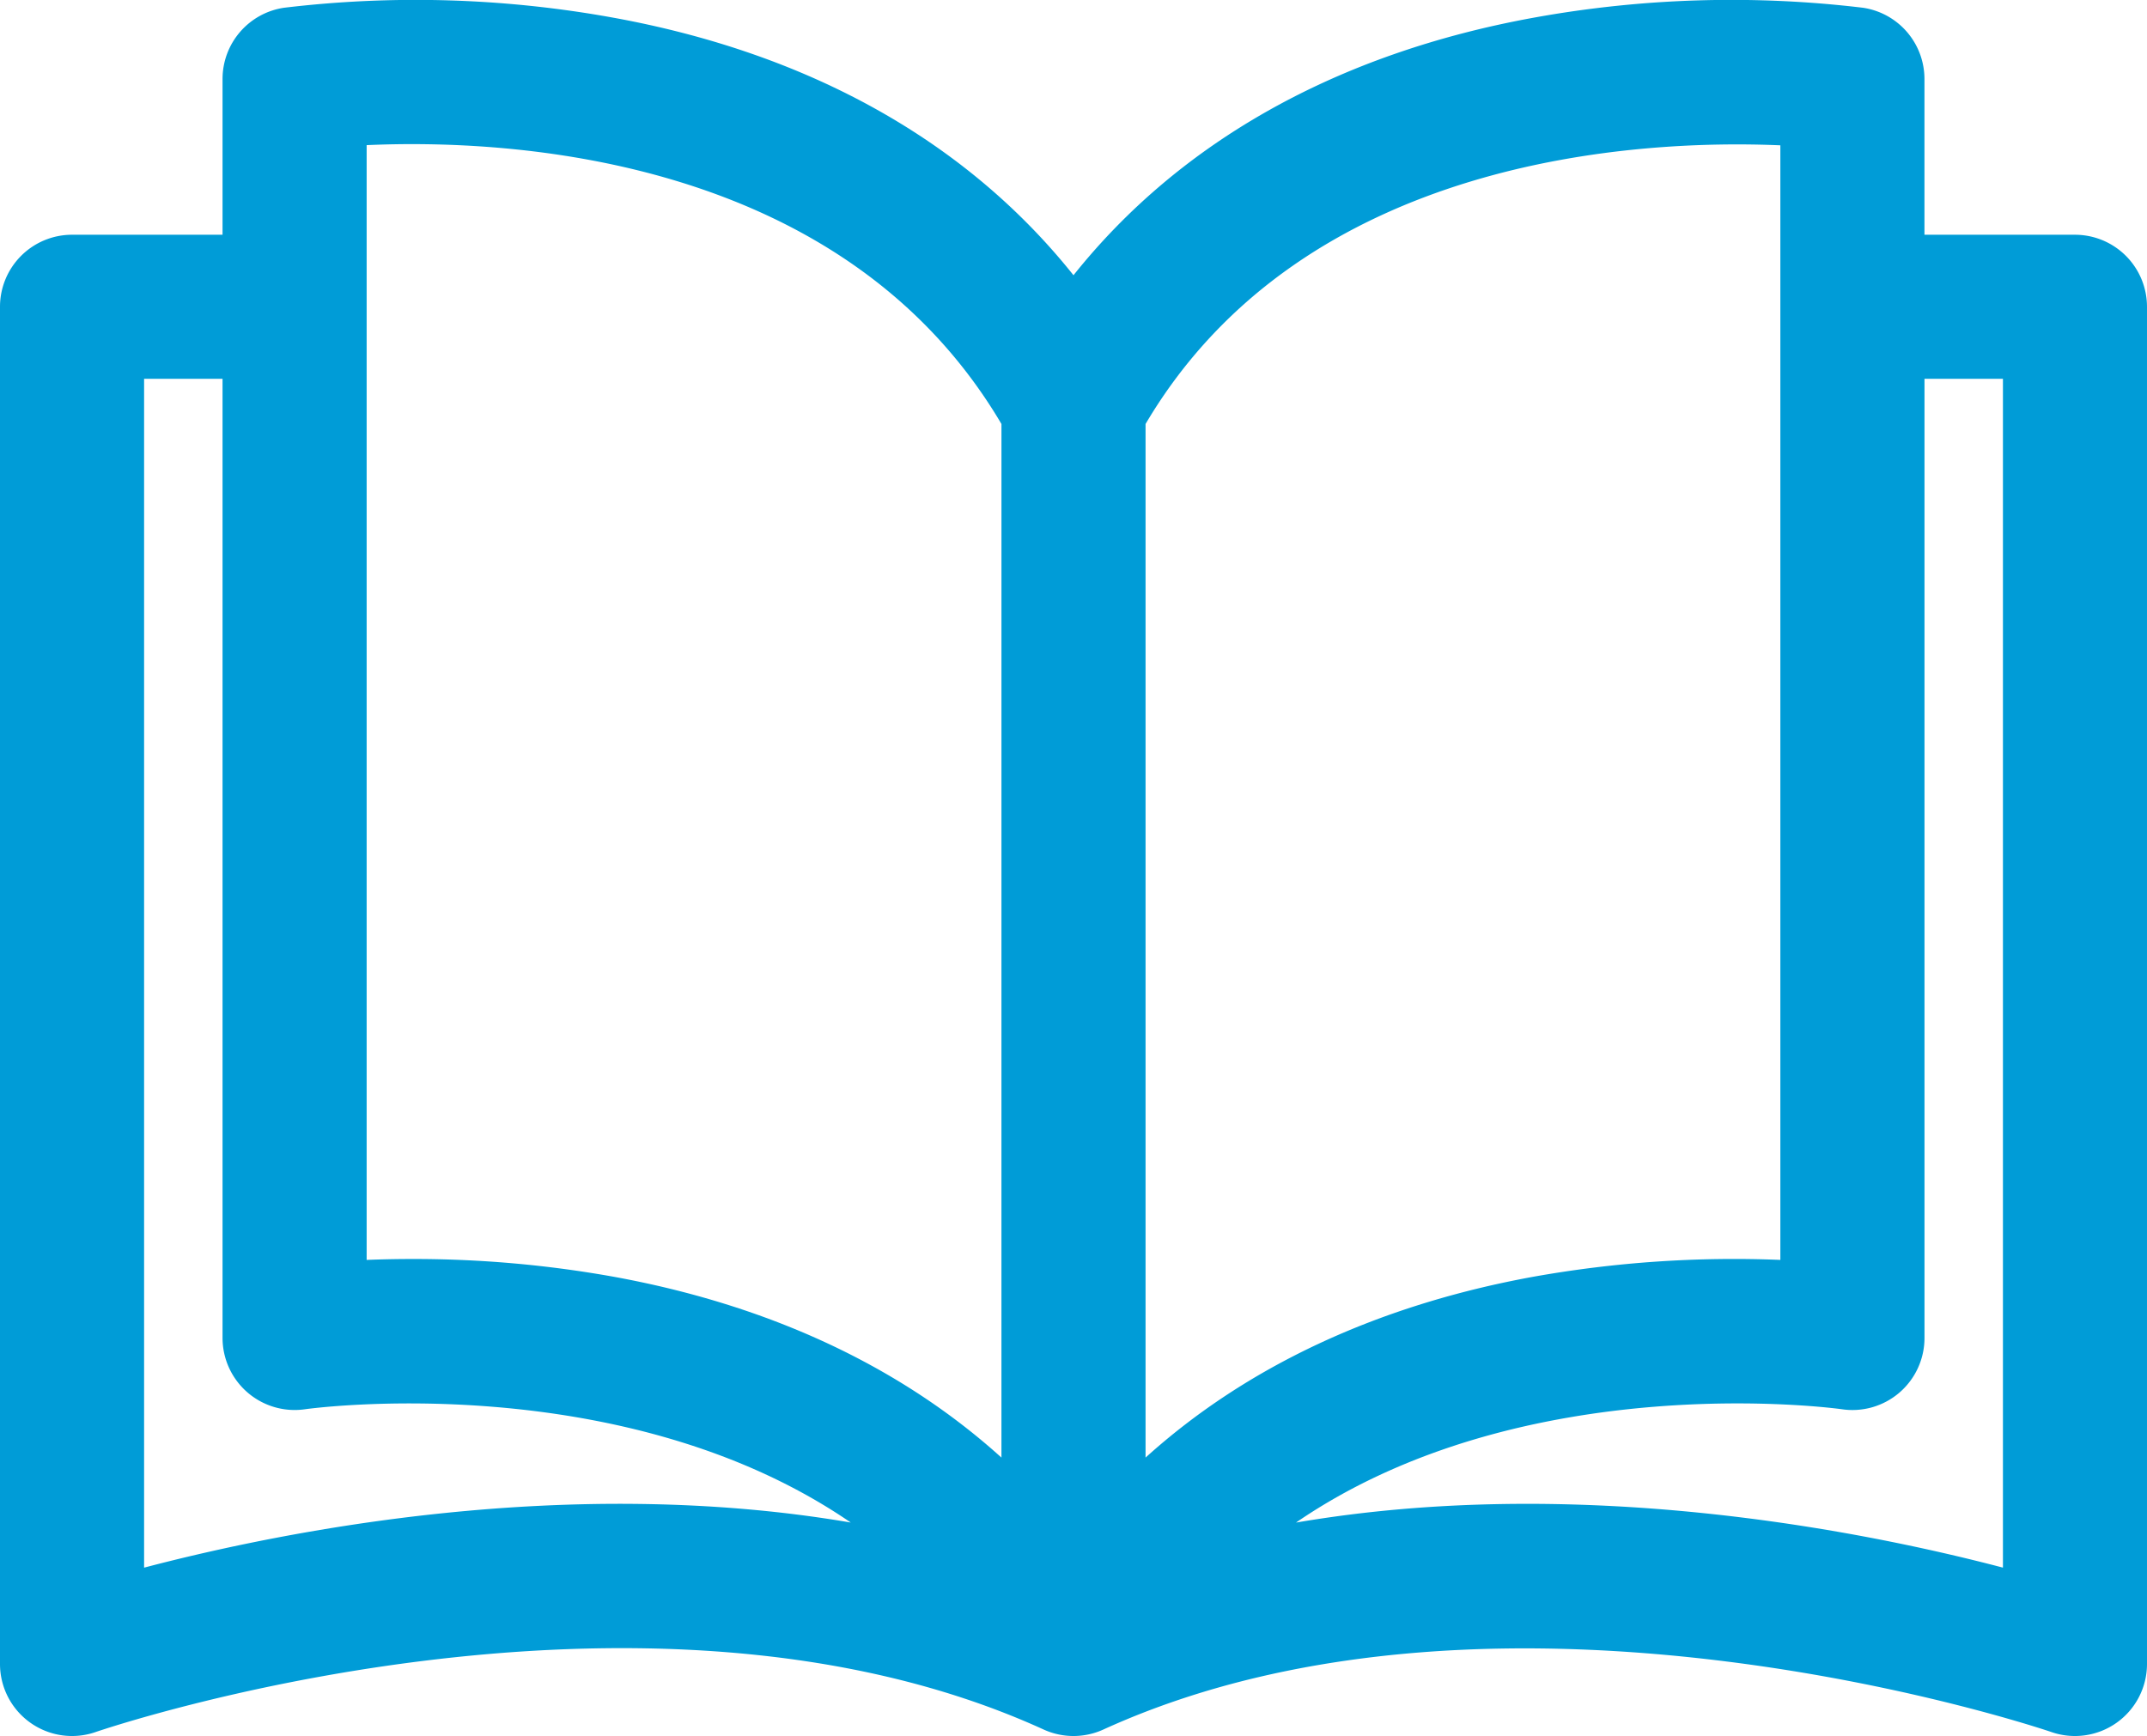 <svg xmlns="http://www.w3.org/2000/svg" width="297.001" height="240.221" viewBox="0 0 297.001 240.221">
  <g id="book" transform="translate(0 -28.39)">
    <g id="Group_104" data-name="Group 104">
      <path id="Path_30" data-name="Path 30" d="M287.034,60.873H266.215V39.321a9.965,9.965,0,0,0-8.49-9.856,153.036,153.036,0,0,0-45.557,1.37c-27.227,4.954-48.941,17.171-63.668,35.64-14.728-18.469-36.442-30.686-63.668-35.64a153.073,153.073,0,0,0-45.557-1.37,9.967,9.967,0,0,0-8.49,9.856V60.872H9.966A9.968,9.968,0,0,0,0,70.839v187.8a9.966,9.966,0,0,0,13.244,9.412c.748-.259,75.431-25.747,131.12-.345a9.963,9.963,0,0,0,8.273,0c55.533-25.33,130.376.088,131.12.345A9.965,9.965,0,0,0,297,258.645V70.84A9.968,9.968,0,0,0,287.034,60.873ZM19.933,245.309V80.805H30.785V213.531a9.978,9.978,0,0,0,11.427,9.858c.55-.08,43.846-6.024,75.478,15.679C78.725,232.4,39.727,240.112,19.933,245.309Zm118.6-15.229c-13.932-12.588-32.079-21.1-53.7-25.034a156.4,156.4,0,0,0-27.78-2.446c-2.292,0-4.414.049-6.333.126V48.473h0c19.155-.864,65.752,1.184,87.816,38.587ZM158.466,87.061c21.985-37.243,68.655-39.384,87.816-38.563V202.726a157.99,157.99,0,0,0-34.114,2.32c-21.623,3.934-39.77,12.445-53.7,25.034V87.061Zm20.811,152.013c31.636-21.716,74.955-15.766,75.5-15.686a9.966,9.966,0,0,0,11.443-9.857V80.806h10.852v164.5C257.267,240.11,218.253,232.4,179.277,239.074Z" fill="#009cd7"/>
    </g>
  </g>
</svg>
